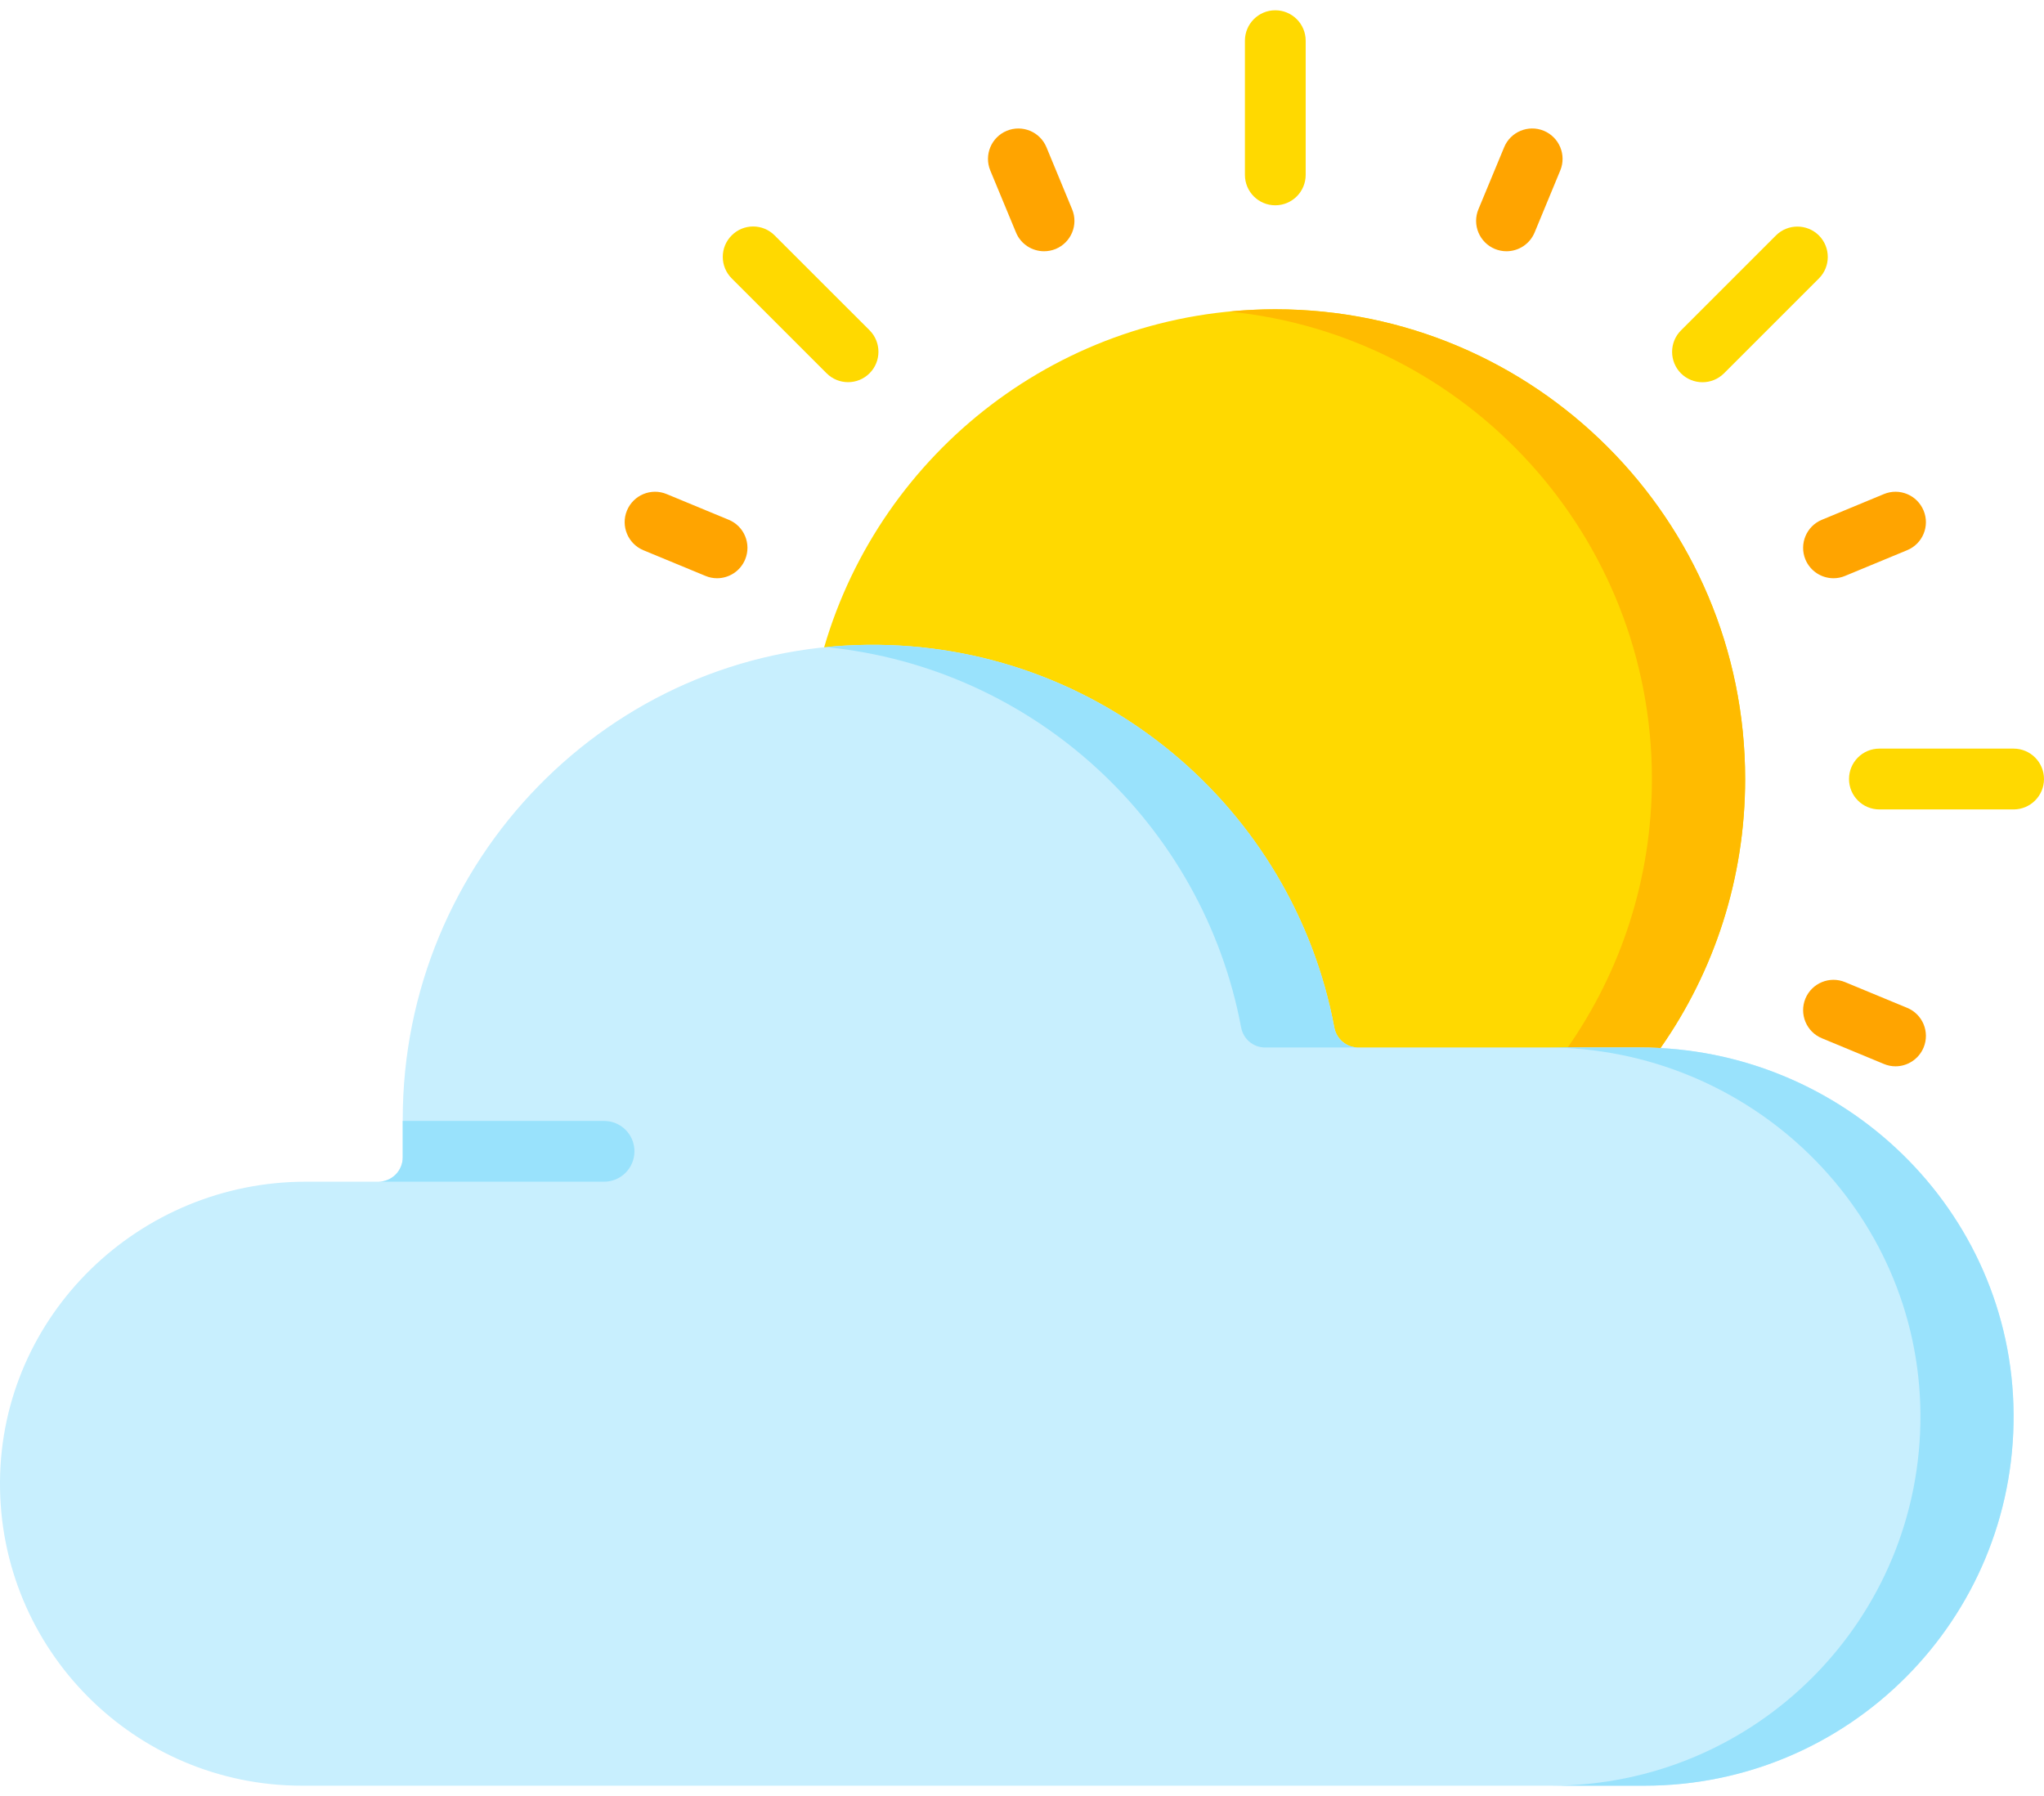 <svg width="33" height="29" viewBox="0 0 33 29" fill="none" xmlns="http://www.w3.org/2000/svg">
<path d="M26.811 16.919C27.671 15.69 28.175 14.193 28.175 12.579C28.175 8.39 24.779 4.994 20.589 4.994C17.139 4.994 14.226 7.298 13.306 10.451V19.099H27.048L26.811 16.919Z" fill="#FFD900"/>
<path d="M28.175 12.579C28.175 8.39 24.779 4.994 20.589 4.994C20.337 4.994 20.089 5.007 19.843 5.031C23.677 5.412 26.67 8.646 26.67 12.579C26.67 14.193 26.166 15.69 25.307 16.919L25.543 19.099H27.047L26.811 16.919C27.671 15.69 28.175 14.193 28.175 12.579Z" fill="#FFBB00"/>
<path d="M32.509 13.07H30.342C30.071 13.07 29.852 12.85 29.852 12.579C29.852 12.308 30.071 12.088 30.342 12.088H32.509C32.78 12.088 33 12.308 33 12.579C33 12.85 32.78 13.07 32.509 13.07Z" fill="#FFD900"/>
<path d="M27.486 6.172C27.36 6.172 27.235 6.124 27.139 6.029C26.948 5.837 26.948 5.526 27.139 5.335L28.672 3.802C28.863 3.611 29.174 3.611 29.366 3.802C29.557 3.994 29.557 4.305 29.366 4.496L27.833 6.029C27.737 6.124 27.612 6.172 27.486 6.172Z" fill="#FFD900"/>
<path d="M20.589 3.315C20.318 3.315 20.099 3.095 20.099 2.824V0.657C20.099 0.386 20.318 0.166 20.589 0.166C20.86 0.166 21.08 0.386 21.08 0.657V2.824C21.08 3.095 20.86 3.315 20.589 3.315Z" fill="#FFD900"/>
<path d="M13.692 6.171C13.566 6.171 13.441 6.123 13.345 6.027L11.813 4.495C11.621 4.303 11.621 3.992 11.813 3.801C12.004 3.609 12.315 3.609 12.506 3.801L14.039 5.333C14.23 5.525 14.23 5.836 14.039 6.027C13.943 6.123 13.818 6.171 13.692 6.171Z" fill="#FFD900"/>
<path d="M16.856 4.057C16.664 4.057 16.481 3.943 16.403 3.754L15.988 2.753C15.885 2.503 16.003 2.216 16.254 2.112C16.504 2.009 16.791 2.127 16.895 2.378L17.309 3.379C17.413 3.629 17.294 3.916 17.044 4.02C16.983 4.045 16.919 4.057 16.856 4.057Z" fill="#FFA400"/>
<path d="M11.577 9.337C11.514 9.337 11.45 9.325 11.389 9.299L10.388 8.885C10.138 8.781 10.019 8.494 10.122 8.244C10.226 7.993 10.513 7.874 10.763 7.978L11.765 8.393C12.015 8.496 12.134 8.783 12.03 9.034C11.952 9.223 11.769 9.337 11.577 9.337Z" fill="#FFA400"/>
<path d="M30.603 17.218C30.54 17.218 30.477 17.206 30.415 17.18L29.414 16.765C29.164 16.662 29.045 16.375 29.148 16.124C29.252 15.874 29.539 15.755 29.789 15.859L30.791 16.274C31.041 16.377 31.16 16.664 31.056 16.915C30.978 17.103 30.795 17.218 30.603 17.218Z" fill="#FFA400"/>
<path d="M29.602 9.337C29.409 9.337 29.227 9.223 29.148 9.034C29.045 8.783 29.164 8.496 29.414 8.393L30.415 7.978C30.666 7.874 30.952 7.993 31.056 8.244C31.16 8.494 31.041 8.781 30.791 8.884L29.789 9.299C29.728 9.325 29.664 9.337 29.602 9.337Z" fill="#FFA400"/>
<path d="M24.322 4.057C24.26 4.057 24.196 4.045 24.135 4.02C23.884 3.916 23.765 3.629 23.869 3.379L24.284 2.378C24.387 2.128 24.674 2.008 24.925 2.112C25.175 2.216 25.294 2.503 25.19 2.753L24.776 3.754C24.697 3.943 24.515 4.057 24.322 4.057Z" fill="#FFA400"/>
<path d="M26.474 16.914H21.928C21.738 16.914 21.577 16.778 21.542 16.591C20.878 13.048 17.75 10.373 14.005 10.412C9.836 10.456 6.502 13.903 6.502 18.073V18.689C6.502 18.905 6.326 19.081 6.109 19.081H4.938C2.249 19.081 0.02 21.232 0 23.92C-0.02 26.631 2.171 28.834 4.876 28.834H26.549C29.856 28.834 32.534 26.141 32.509 22.829C32.485 19.542 29.761 16.914 26.474 16.914Z" fill="#C8EFFE"/>
<path d="M26.475 16.914H24.97C28.256 16.914 30.98 19.542 31.005 22.828C31.029 26.141 28.352 28.834 25.045 28.834H26.549C29.856 28.834 32.534 26.141 32.509 22.828C32.485 19.542 29.761 16.914 26.475 16.914Z" fill="#99E2FC"/>
<path d="M20.038 16.591C20.073 16.778 20.234 16.914 20.424 16.914H21.928C21.738 16.914 21.577 16.778 21.542 16.591C20.878 13.048 17.751 10.373 14.005 10.412C13.78 10.415 13.558 10.427 13.339 10.449C16.705 10.782 19.424 13.316 20.038 16.591Z" fill="#99E2FC"/>
<path d="M9.753 19.081C10.024 19.081 10.243 18.861 10.243 18.59C10.243 18.319 10.024 18.1 9.753 18.1H6.502V18.688C6.502 18.905 6.326 19.081 6.109 19.081H4.938C4.937 19.081 4.937 19.081 4.936 19.081H9.753Z" fill="#99E2FC"/>
</svg>
